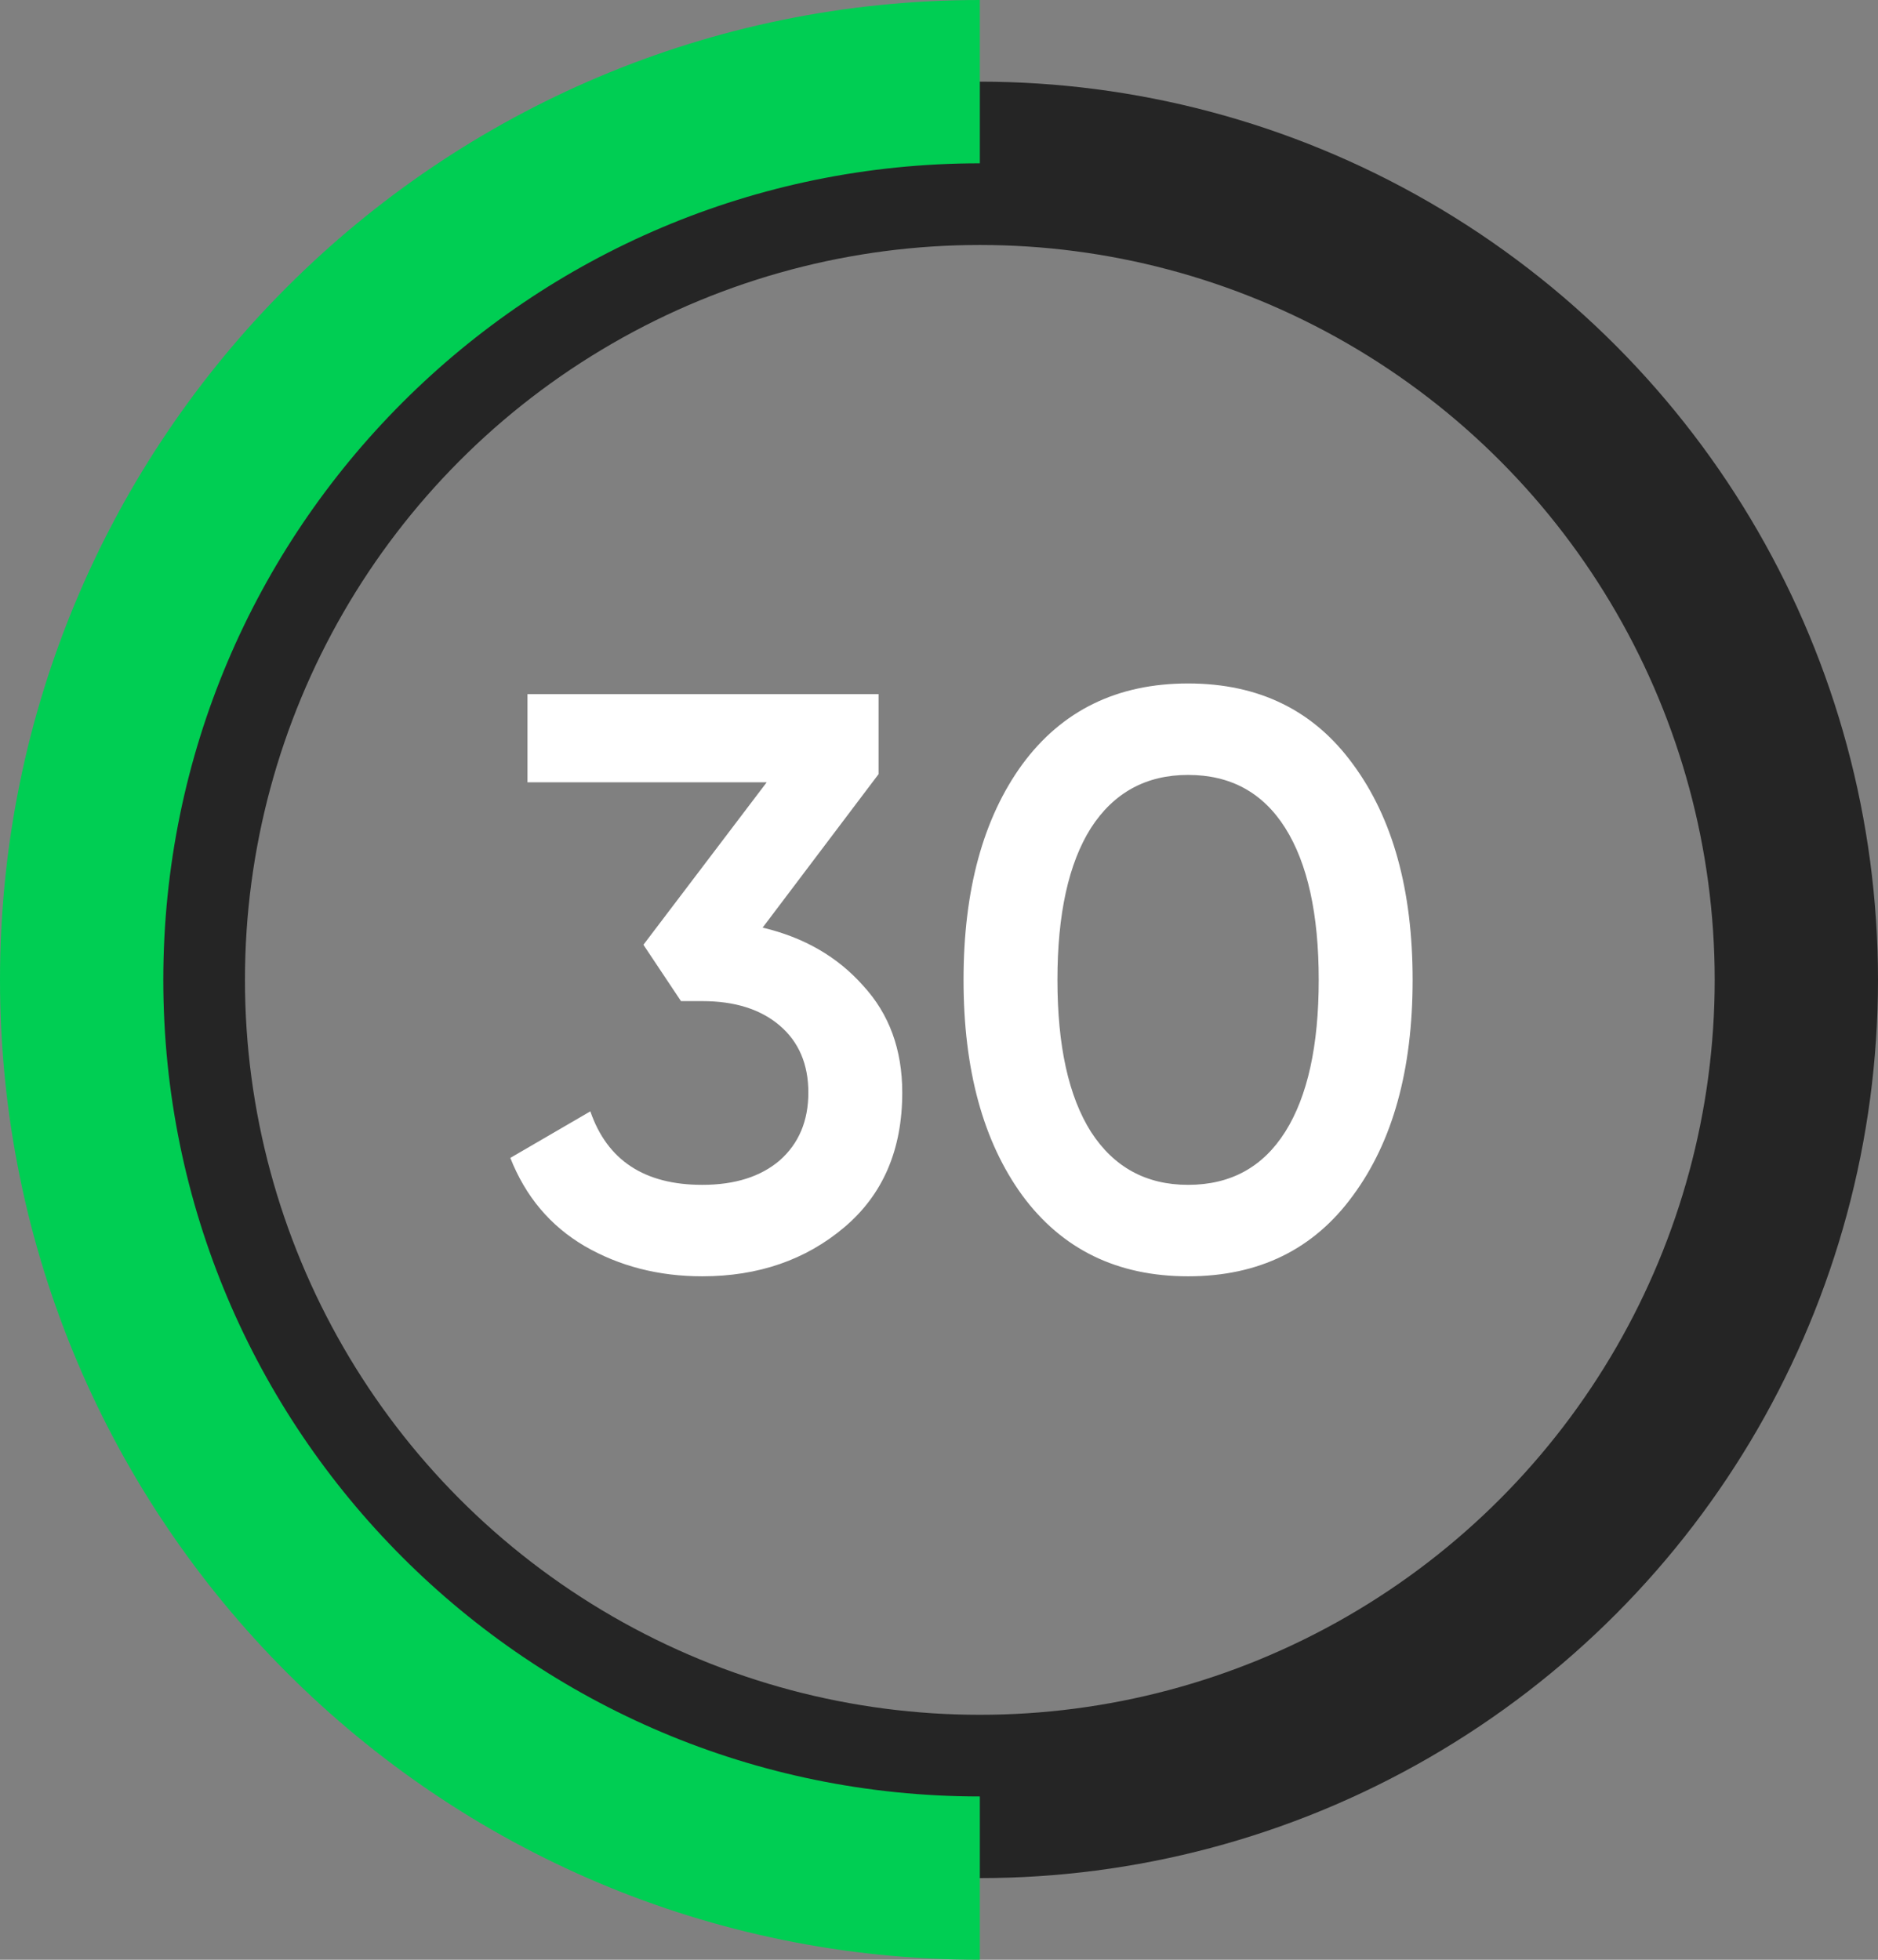 <svg width="46" height="48" viewBox="0 0 46 48" fill="none" xmlns="http://www.w3.org/2000/svg">
<rect x="0" y="0" width="46" height="48" fill="#808080" stroke="none"/>
<path d="M18.68 22.72C19.693 22.96 20.513 23.433 21.14 24.14C21.78 24.833 22.1 25.707 22.1 26.76C22.1 28.16 21.627 29.26 20.68 30.06C19.733 30.86 18.573 31.26 17.2 31.26C16.133 31.26 15.173 31.013 14.32 30.52C13.48 30.027 12.873 29.307 12.5 28.36L14.46 27.22C14.873 28.42 15.787 29.02 17.2 29.02C18 29.02 18.633 28.82 19.1 28.42C19.567 28.007 19.8 27.453 19.8 26.76C19.8 26.067 19.567 25.52 19.1 25.12C18.633 24.72 18 24.52 17.2 24.52H16.68L15.76 23.14L18.78 19.16H12.92V17H21.52V18.96L18.68 22.72ZM33.141 29.28C32.181 30.6 30.834 31.26 29.101 31.26C27.367 31.26 26.014 30.6 25.041 29.28C24.081 27.96 23.601 26.2 23.601 24C23.601 21.8 24.081 20.04 25.041 18.72C26.014 17.4 27.367 16.74 29.101 16.74C30.834 16.74 32.181 17.4 33.141 18.72C34.114 20.04 34.601 21.8 34.601 24C34.601 26.2 34.114 27.96 33.141 29.28ZM29.101 29.02C30.141 29.02 30.934 28.587 31.481 27.72C32.027 26.853 32.301 25.613 32.301 24C32.301 22.387 32.027 21.147 31.481 20.28C30.934 19.413 30.141 18.98 29.101 18.98C28.074 18.98 27.281 19.413 26.721 20.28C26.174 21.147 25.901 22.387 25.901 24C25.901 25.613 26.174 26.853 26.721 27.72C27.281 28.587 28.074 29.02 29.101 29.02Z" fill="white"/>
<circle cx="24" cy="24" r="20" stroke="#252525" stroke-width="4"/>
<path d="M24 46C11.85 46 2 36.15 2 24C2 11.85 11.85 2 24 2" stroke="#00CE53" stroke-width="4"/>
</svg>
